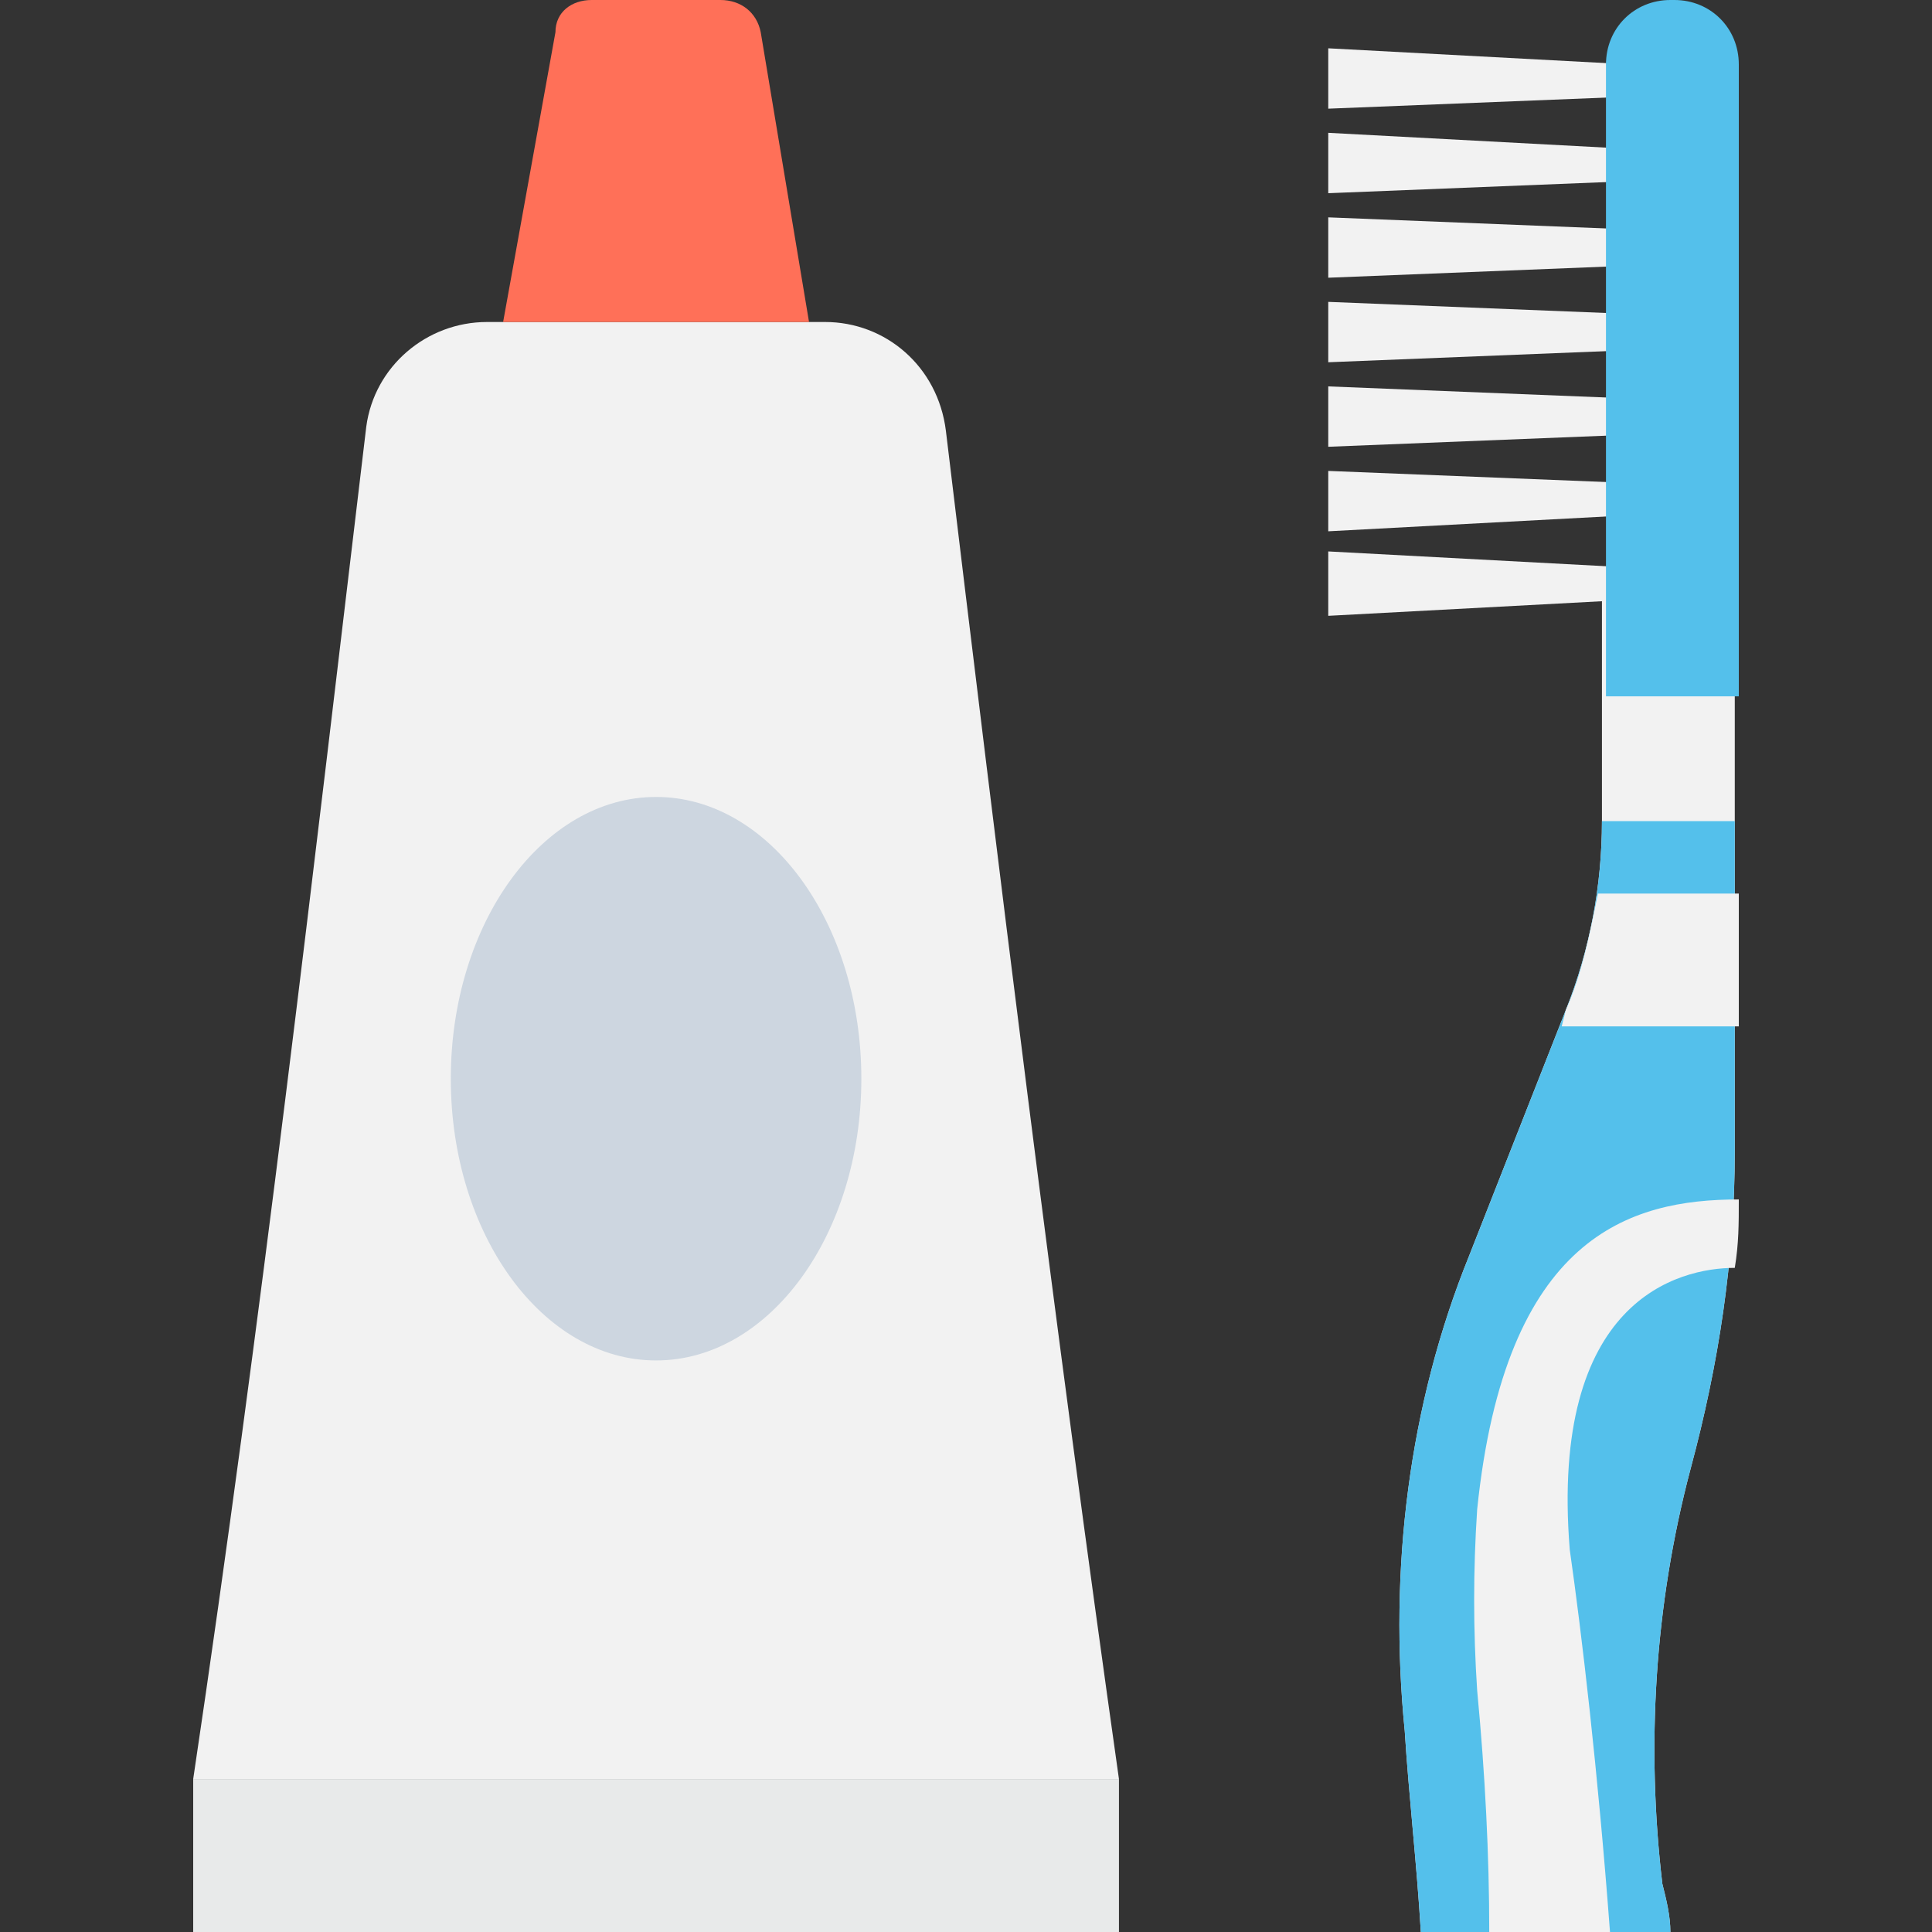 <?xml version="1.0" encoding="utf-8"?>
<!-- Generator: Adobe Illustrator 18.0.0, SVG Export Plug-In . SVG Version: 6.00 Build 0)  -->
<!DOCTYPE svg PUBLIC "-//W3C//DTD SVG 1.1//EN" "http://www.w3.org/Graphics/SVG/1.1/DTD/svg11.dtd">
<svg version="1.1" id="Layer_1" xmlns="http://www.w3.org/2000/svg" xmlns:xlink="http://www.w3.org/1999/xlink" x="0px" y="0px"
	 viewBox="0 0 48 48" enable-background="new 0 0 48 48" xml:space="preserve">
<rect x="0" y="0" width="48" height="48" fill="#333333" stroke="none"/>
<g>
	<path fill="#F2F2F2" d="M20.5,8h-8.4c-1.5,0-2.8,1.1-3,2.6C7.8,21.5,6.5,32.8,4.8,44.2h23c-1.6-11.3-3-22.7-4.3-33.5
		C23.3,9.1,22,8,20.5,8z"/>
	<rect x="4.8" y="44.2" fill="#E8EAEA" width="23" height="3.8"/>
	<path fill="#FF7058" d="M20.1,8l-1.2-7.2C18.8,0.3,18.4,0,17.9,0h-3.2c-0.5,0-0.9,0.3-0.9,0.8L12.5,8H20.1z"/>
	<ellipse fill="#CDD6E0" cx="16.3" cy="26.8" rx="5.1" ry="7"/>
	<path fill="#F2F2F2" d="M35.3,48h6.2c0-0.4-0.1-0.8-0.2-1.2c-0.4-3.4-0.2-6.9,0.7-10.3c0.7-2.6,1.1-5.2,1.1-7.9l0-14.3h-3.3v6.1
		c0,1.6-0.3,3.2-0.9,4.7l-2.4,6.1c-1.5,3.7-2,7.8-1.6,11.8C35,44.6,35.2,46.3,35.3,48z"/>
	<path fill="#54C0EB" d="M35.3,48h6.2c0-0.4-0.1-0.8-0.2-1.2c-0.4-3.4-0.2-6.9,0.7-10.3c0.7-2.6,1.1-5.2,1.1-7.9l0-8.2h-3.3
		c0,1.6-0.3,3.2-0.9,4.7l-2.4,6.1c-1.5,3.7-2,7.8-1.6,11.8C35,44.6,35.2,46.3,35.3,48z"/>
	<polygon fill="#F2F2F2" points="33,3.3 40.5,3.7 40.5,4.5 33,4.8 	"/>
	<polygon fill="#F2F2F2" points="33,7.5 40.5,7.8 40.5,8.7 33,9 	"/>
	<polygon fill="#F2F2F2" points="33,11.7 40.5,12 40.5,12.8 33,13.2 	"/>
	<polygon fill="#F2F2F2" points="33,1.2 40.5,1.6 40.5,2.4 33,2.7 	"/>
	<polygon fill="#F2F2F2" points="33,5.4 40.5,5.7 40.5,6.6 33,6.9 	"/>
	<polygon fill="#F2F2F2" points="33,9.6 40.5,9.9 40.5,10.8 33,11.1 	"/>
	<polygon fill="#F2F2F2" points="33,13.7 40.5,14.1 40.5,14.9 33,15.3 	"/>
	<path fill="#54C0EB" d="M41.6,0h-0.1c-0.9,0-1.6,0.7-1.6,1.6l0,15.7h3.3V1.6C43.2,0.7,42.5,0,41.6,0z"/>
	<path fill="#F2F2F2" d="M37,48h3c-0.3-4-0.7-7.4-1-9.5c-0.5-6.2,2.7-7,4.1-7c0.1-0.6,0.1-1.1,0.1-1.7c-2.7,0-5.8,0.9-6.5,7.7
		c-0.1,1.5-0.1,3,0,4.5C36.9,44.1,37,46.1,37,48z"/>
	<path fill="#F2F2F2" d="M43.2,22.2l0,3.3h-4.4l0.1-0.4c0.4-0.9,0.6-1.9,0.8-2.9H43.2z"/>
</g>
</svg>
